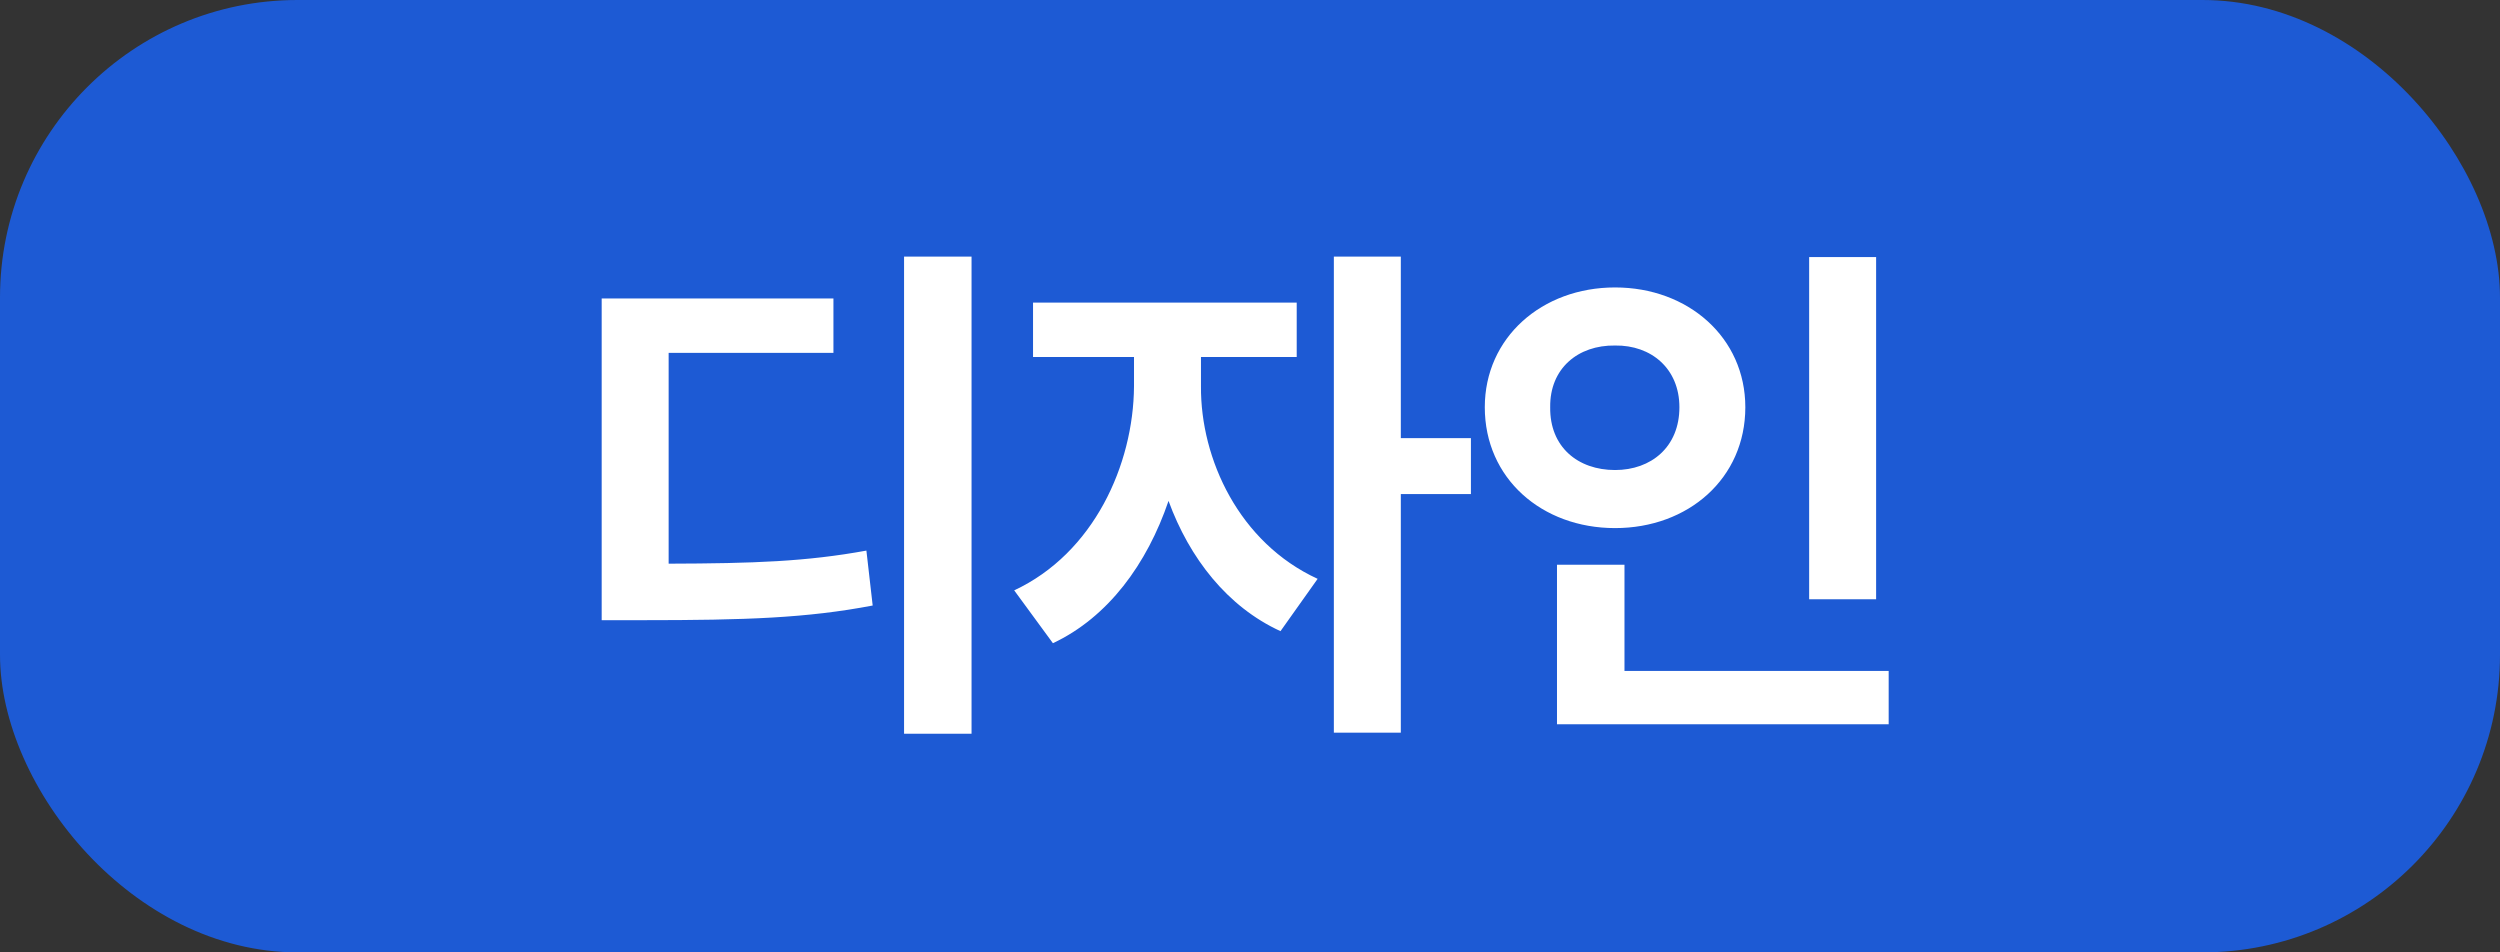 <svg width="168" height="64" viewBox="0 0 168 64" fill="none" xmlns="http://www.w3.org/2000/svg">
<rect x="0" y="0" width="168" height="64" fill="#333333" stroke="none"/>
<rect width="168" height="64" rx="20" fill="#1D5AD4"/>
<path d="M65.288 17.242V49.305H60.753V17.242H65.288ZM56.007 20.055V23.711H44.933V37.879C50.663 37.861 54.179 37.738 58.222 37L58.644 40.691C54.214 41.535 50.136 41.676 43.21 41.676H40.433V20.055H56.007ZM80.705 25.961C80.67 30.848 83.272 36.473 88.545 38.898L86.049 42.414C82.481 40.779 79.932 37.51 78.525 33.66C77.084 37.897 74.465 41.482 70.756 43.223L68.154 39.672C73.498 37.176 76.17 31.234 76.205 25.961V23.992H69.42V20.336H87.139V23.992H80.705V25.961ZM94.135 17.242V29.441H98.846V33.203H94.135V49.234H89.635V17.242H94.135ZM126.075 17.277V40.27H121.575V17.277H126.075ZM126.919 45.086V48.672H104.63V37.949H109.165V45.086H126.919ZM108.532 19.316C113.454 19.316 117.286 22.691 117.286 27.367C117.286 32.148 113.454 35.488 108.532 35.488C103.61 35.488 99.778 32.148 99.778 27.367C99.778 22.691 103.61 19.316 108.532 19.316ZM108.532 23.219C106.036 23.184 104.137 24.766 104.173 27.367C104.137 30.039 106.036 31.586 108.532 31.586C110.958 31.586 112.856 30.039 112.856 27.367C112.856 24.766 110.958 23.184 108.532 23.219Z" fill="white"/>
</svg>
